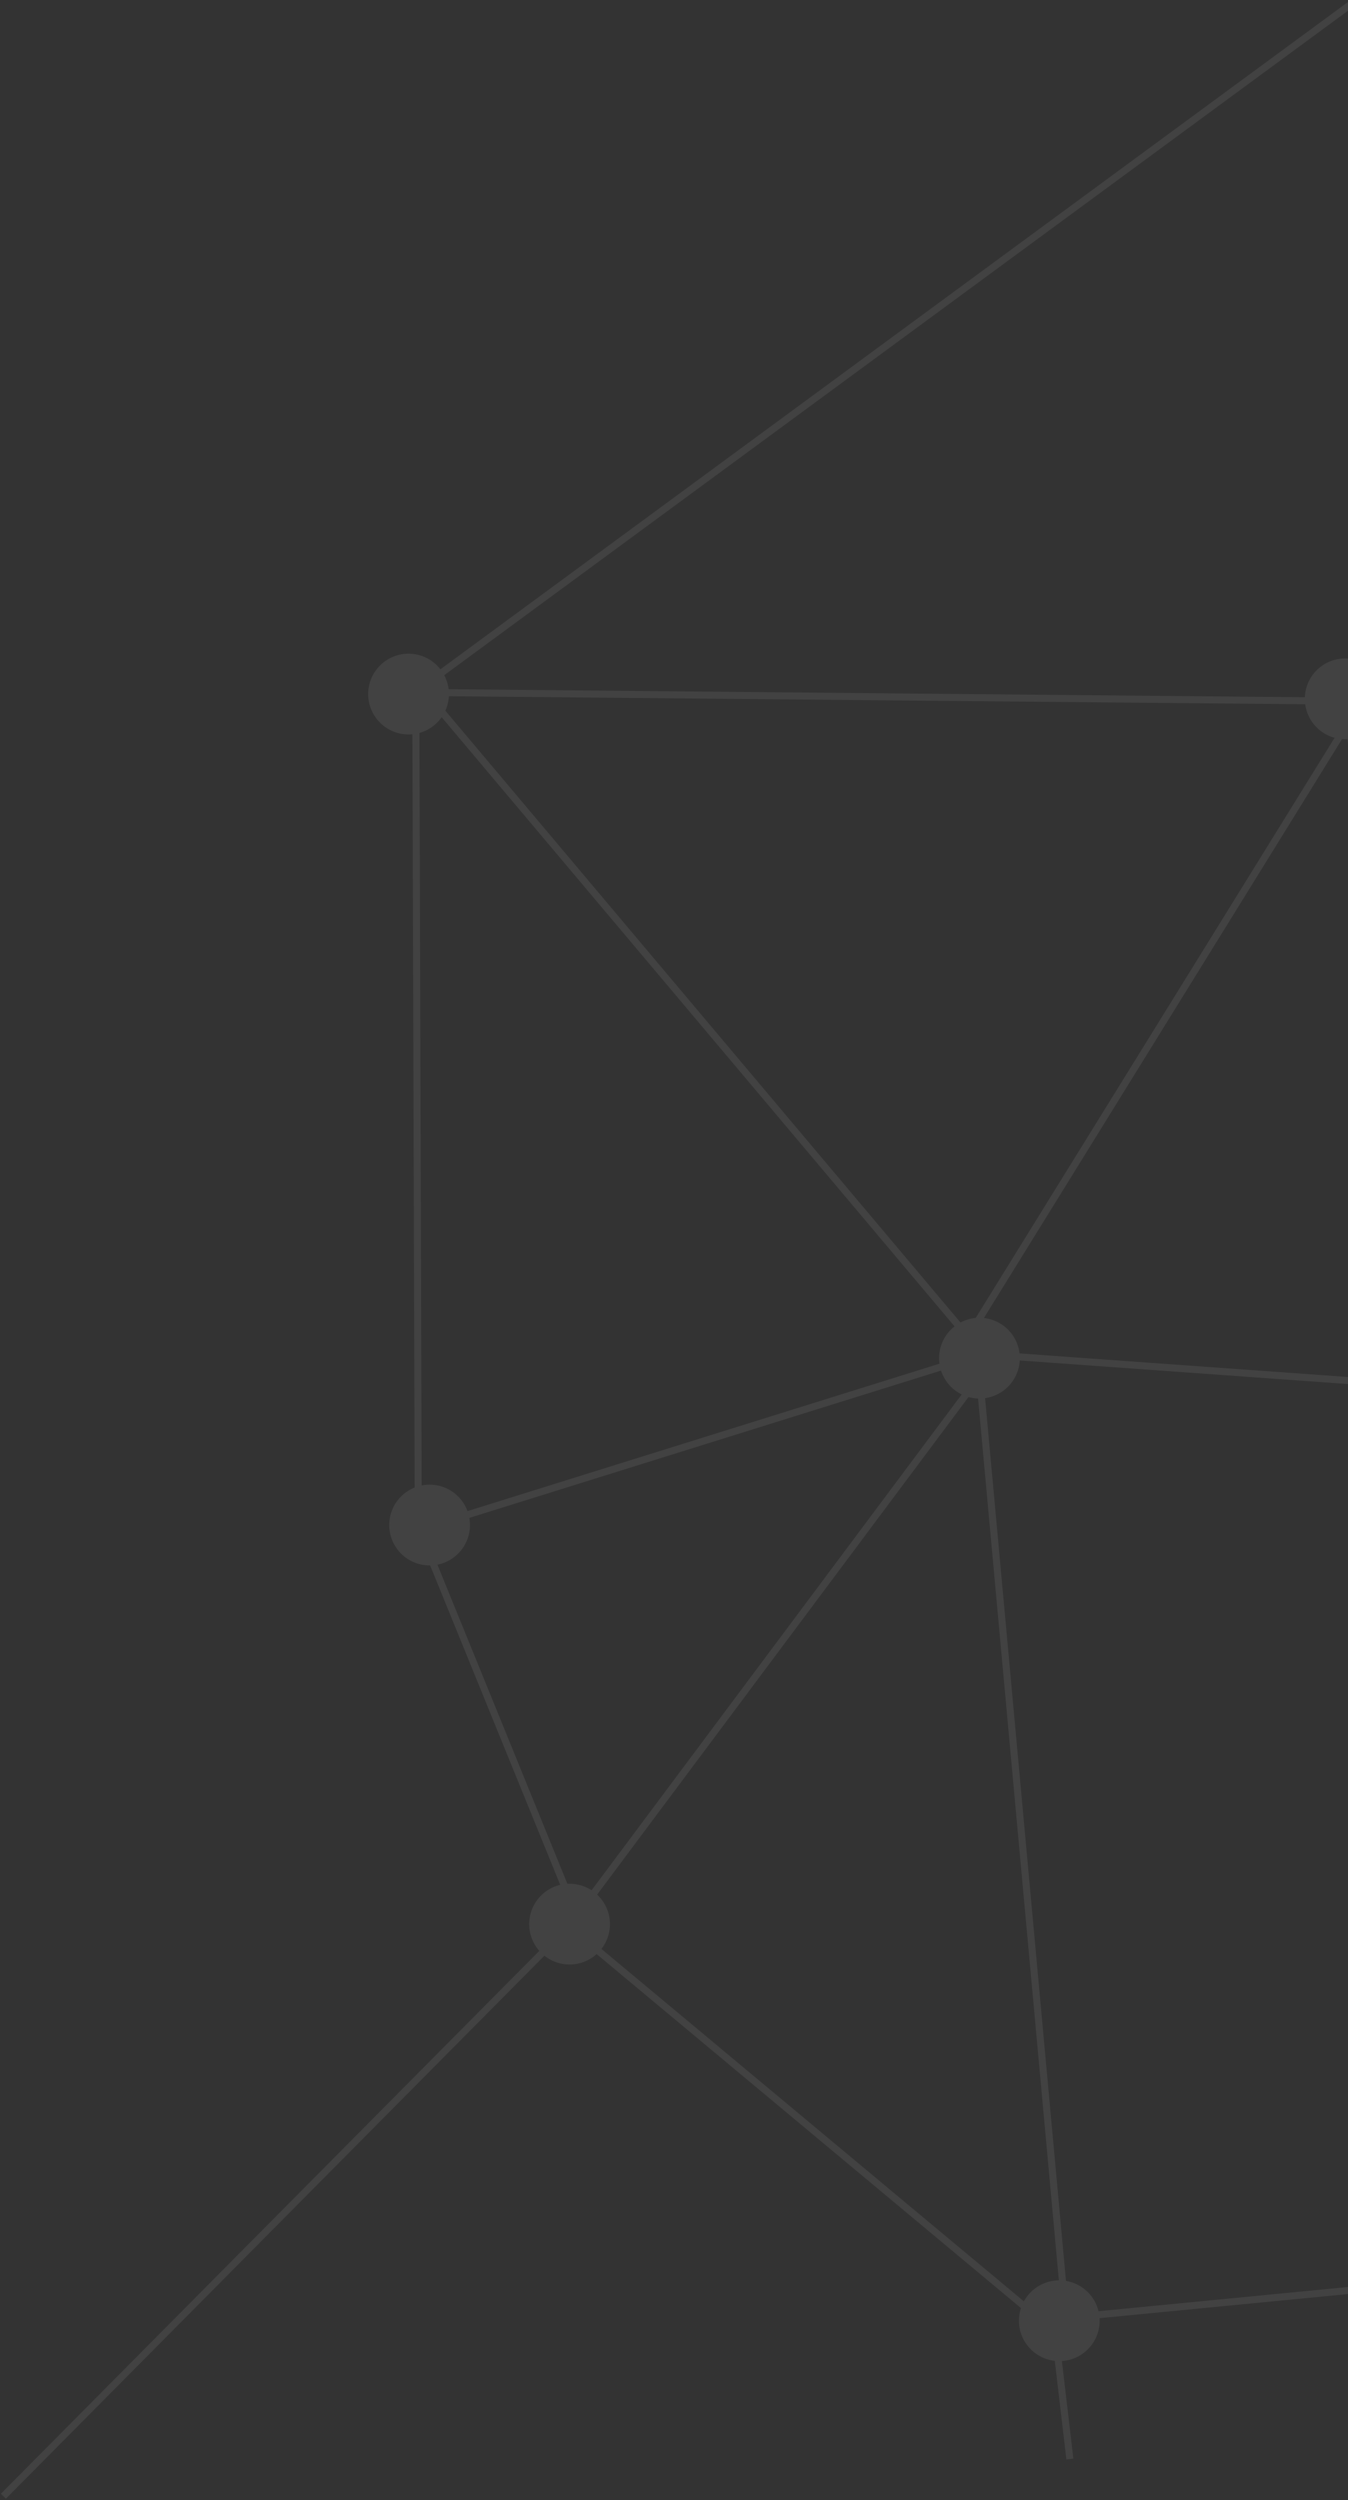 <svg xmlns="http://www.w3.org/2000/svg" width="384" height="712" viewBox="0 0 384 712">
    <rect x="0" y="0" width="384" height="712" fill="#333333" stroke="none"/>
    <g fill="none" fill-rule="evenodd" opacity=".076" transform="rotate(10 372.447 749.174)">
        <circle cx="130.5" cy="587.5" r="11.5" fill="#FFF"/>
        <circle cx="217.5" cy="408.5" r="11.5" fill="#FFF"/>
        <circle cx="24.5" cy="250.5" r="11.5" fill="#FFF"/>
        <circle cx="71.5" cy="482.5" r="11.5" fill="#FFF"/>
        <circle cx="287.5" cy="205.5" r="11.5" fill="#FFF"/>
        <circle cx="287.5" cy="674.5" r="11.5" fill="#FFF"/>
        <path stroke="#FFF" stroke-linecap="square" stroke-width="2" d="M287.293 673.917l99.699-27.734M287.177 679.014l9.843 32.79M27.5 255.5l40 223M29.5 249.5l189 158M27.5 249.5l264-44M24.5 251.5L264.03.704M290.5 209.5l-77 193M288.5 207.5l84 288M217.5 407.5l-147 76M220.5 409.5l-88.54 175.679M216.5 406.5l73 268M225.5 406.5l126-13M132.5 585.5l-61-97M134.5 590.5l150 86M126.826 593.221L.524 775.131"/>
    </g>
</svg>
